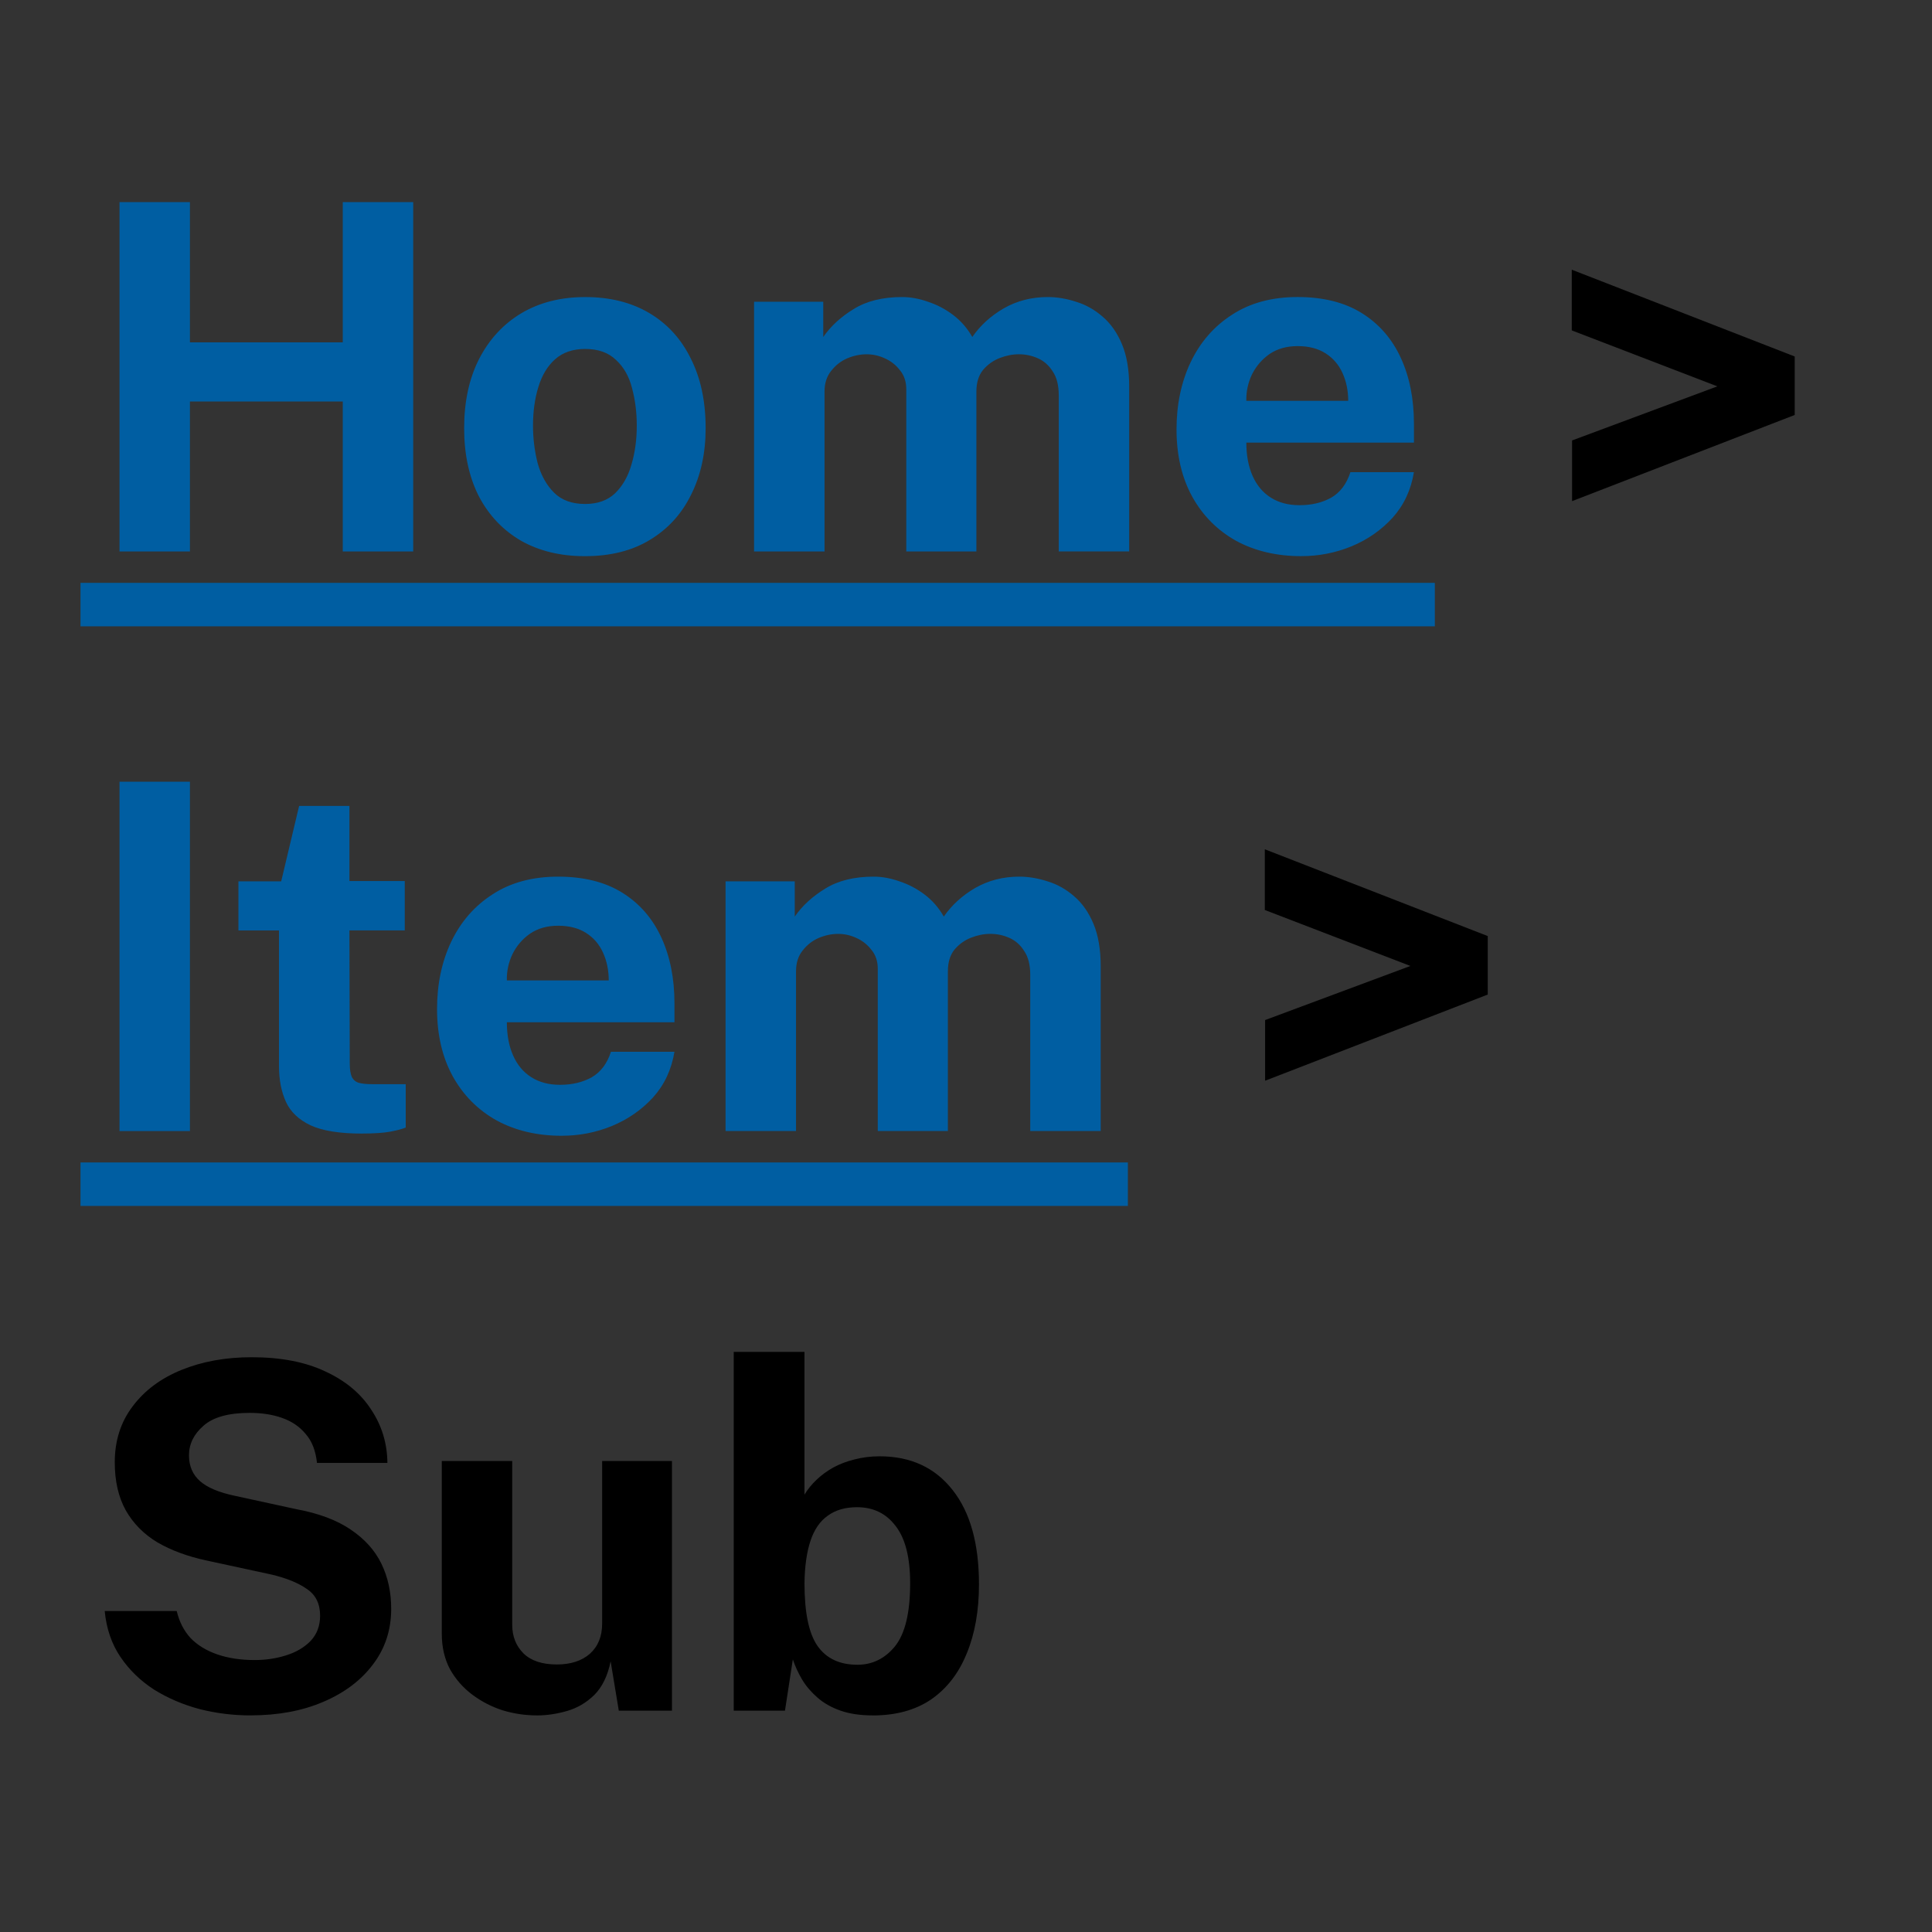 <svg xmlns:xlink="http://www.w3.org/1999/xlink" xmlns="http://www.w3.org/2000/svg" version="1.1" viewBox="0.0 0.0 96.0 96.0" fill="none" stroke="none" stroke-linecap="square" stroke-miterlimit="10">
	<rect x="0.0" y="0.0" width="96.0" height="96.0" fill="#333333" stroke="none"/>
	<clipPath id="p.0">
		<path d="m0 0l96.0 0l0 96.0l-96.0 0l0 -96.0z" clip-rule="nonzero" />
	</clipPath>
	<g clip-path="url(#p.0)">
		<path fill="#000000" fill-opacity="0.0" d="m0 0l96.0 0l0 96.0l-96.0 0z" fill-rule="evenodd" />
		<path fill="#ff00ff" d="m111.373 33.079l50.047 0l0 48l-50.047 0z" fill-rule="evenodd" />
		<path fill="#ffffff" d="m118.183 68.119l0 -21.938l16.266 0l0 3.703l-11.844 0l0 4.859l11.016 0l0 3.703l-11.016 0l0 5.969l12.266 0l0 3.703l-16.688 0zm18.213 0l7.5 -11.453l-6.797 -10.484l5.172 0l4.406 7.047l4.312 -7.047l5.141 0l-6.828 10.656l7.5 11.281l-5.344 0l-4.875 -7.594l-4.875 7.594l-5.312 0z" fill-rule="nonzero" />
		<path fill="#000000" fill-opacity="0.0" d="m0 4.362l96.0 0l0 87.276l-96.0 0z" fill-rule="evenodd" />
		<path fill="#000000" fill-opacity="0.0" d="m4.0 4.602l67.296 0l0 28.2l-67.296 0l0 -28.2z" fill-rule="nonzero" />
		<path fill="#005ea2" d="m5.938 27.402l0 -17.359l3.5 0l0 6.969l7.594 0l0 -6.969l3.5 0l0 17.359l-3.5 0l0 -7.453l-7.594 0l0 7.453l-3.5 0zm23.125 0.234q-1.812 0 -3.172 -0.766q-1.344 -0.781 -2.094 -2.203q-0.734 -1.438 -0.734 -3.391q0 -1.969 0.734 -3.422q0.75 -1.469 2.094 -2.281q1.359 -0.812 3.188 -0.812q1.844 0 3.188 0.797q1.344 0.797 2.062 2.266q0.734 1.453 0.734 3.453q0 1.859 -0.719 3.297q-0.703 1.438 -2.047 2.25q-1.328 0.812 -3.234 0.812zm0.016 -2.594q0.922 0 1.484 -0.531q0.562 -0.547 0.812 -1.422q0.266 -0.891 0.266 -1.938q0 -0.984 -0.234 -1.859q-0.219 -0.875 -0.797 -1.406q-0.562 -0.547 -1.531 -0.547q-0.922 0 -1.5 0.516q-0.562 0.5 -0.828 1.375q-0.266 0.859 -0.266 1.922q0 0.969 0.234 1.875q0.25 0.891 0.812 1.453q0.562 0.562 1.547 0.562zm8.39 2.359l0 -12.406l3.438 0l0 1.75q0.562 -0.813 1.516 -1.391q0.953 -0.594 2.406 -0.594q0.625 0 1.281 0.234q0.672 0.219 1.25 0.656q0.578 0.438 0.953 1.094q0.594 -0.859 1.562 -1.422q0.984 -0.562 2.188 -0.562q0.688 0 1.406 0.234q0.719 0.219 1.312 0.734q0.609 0.516 0.969 1.375q0.359 0.859 0.359 2.109l0 8.188l-3.5 0l0 -7.75q0 -0.75 -0.297 -1.188q-0.281 -0.453 -0.734 -0.656q-0.453 -0.203 -0.953 -0.203q-0.469 0 -0.953 0.188q-0.484 0.188 -0.828 0.594q-0.328 0.406 -0.328 1.078l0 7.938l-3.484 0l0 -8.062q0 -0.562 -0.312 -0.938q-0.297 -0.391 -0.75 -0.594q-0.438 -0.203 -0.906 -0.203q-0.484 0 -0.969 0.203q-0.469 0.203 -0.797 0.625q-0.328 0.406 -0.328 1.031l0 7.938l-3.5 0zm27.195 0.234q-1.844 0 -3.25 -0.766q-1.391 -0.781 -2.172 -2.188q-0.781 -1.422 -0.781 -3.344q0 -1.859 0.703 -3.344q0.719 -1.5 2.062 -2.359q1.344 -0.875 3.25 -0.875q1.906 0 3.188 0.797q1.281 0.797 1.938 2.219q0.656 1.422 0.656 3.281l0 0.938l-8.328 0q0 0.953 0.312 1.656q0.312 0.703 0.906 1.078q0.594 0.375 1.422 0.375q0.906 0 1.578 -0.375q0.672 -0.391 0.953 -1.266l3.156 0q-0.219 1.328 -1.062 2.266q-0.844 0.922 -2.047 1.422q-1.188 0.484 -2.484 0.484zm-2.734 -7.719l5.062 0q0 -0.75 -0.281 -1.375q-0.281 -0.625 -0.844 -0.984q-0.562 -0.359 -1.391 -0.359q-0.812 0 -1.391 0.391q-0.562 0.391 -0.875 1.016q-0.297 0.625 -0.281 1.312z" fill-rule="nonzero" />
		<path fill="#000000" d="m78.115 24.902l0 -3.016l7.219 -2.688l-7.234 -2.781l0 -3.016l11.078 4.313l0 2.906l-11.062 4.281z" fill-rule="nonzero" />
		<path fill="#005ea2" d="m4.0 28.962l67.296 0l0 2.16l-67.296 0l0 -2.16z" fill-rule="nonzero" />
		<path fill="#000000" fill-opacity="0.0" d="m4.0 33.402l52.044 0l0 28.2l-52.044 0l0 -28.2z" fill-rule="nonzero" />
		<path fill="#005ea2" d="m5.938 56.202l0 -17.359l3.5 0l0 17.359l-3.5 0zm12.05 0.125q-1.656 0 -2.547 -0.406q-0.891 -0.422 -1.234 -1.172q-0.344 -0.766 -0.344 -1.766l0 -6.75l-2.016 0l0 -2.438l2.125 0l0.891 -3.75l2.5 0l0 3.734l2.75 0l0 2.453l-2.75 0l0.016 6.609q0 0.453 0.109 0.688q0.125 0.219 0.359 0.281q0.25 0.062 0.641 0.062l1.672 0l0 2.156q-0.266 0.109 -0.766 0.203q-0.5 0.094 -1.406 0.094zm9.932 0.109q-1.844 0 -3.25 -0.766q-1.391 -0.781 -2.172 -2.188q-0.781 -1.422 -0.781 -3.344q0 -1.859 0.703 -3.344q0.719 -1.5 2.062 -2.359q1.344 -0.875 3.25 -0.875q1.906 0 3.188 0.797q1.281 0.797 1.938 2.219q0.656 1.422 0.656 3.281l0 0.938l-8.328 0q0 0.953 0.312 1.656q0.312 0.703 0.906 1.078q0.594 0.375 1.422 0.375q0.906 0 1.578 -0.375q0.672 -0.391 0.953 -1.266l3.156 0q-0.219 1.328 -1.062 2.266q-0.844 0.922 -2.047 1.422q-1.188 0.484 -2.484 0.484zm-2.734 -7.719l5.062 0q0 -0.75 -0.281 -1.375q-0.281 -0.625 -0.844 -0.984q-0.562 -0.359 -1.391 -0.359q-0.812 0 -1.391 0.391q-0.562 0.391 -0.875 1.016q-0.297 0.625 -0.281 1.312zm10.867 7.484l0 -12.406l3.438 0l0 1.75q0.562 -0.812 1.516 -1.391q0.953 -0.594 2.406 -0.594q0.625 0 1.281 0.234q0.672 0.219 1.25 0.656q0.578 0.438 0.953 1.094q0.594 -0.859 1.562 -1.422q0.984 -0.562 2.188 -0.562q0.688 0 1.406 0.234q0.719 0.219 1.312 0.734q0.609 0.516 0.969 1.375q0.359 0.859 0.359 2.109l0 8.188l-3.5 0l0 -7.75q0 -0.75 -0.297 -1.188q-0.281 -0.453 -0.734 -0.656q-0.453 -0.203 -0.953 -0.203q-0.469 0 -0.953 0.188q-0.484 0.188 -0.828 0.594q-0.328 0.406 -0.328 1.078l0 7.938l-3.484 0l0 -8.062q0 -0.562 -0.312 -0.938q-0.297 -0.391 -0.75 -0.594q-0.438 -0.203 -0.906 -0.203q-0.484 0 -0.969 0.203q-0.469 0.203 -0.797 0.625q-0.328 0.406 -0.328 1.031l0 7.938l-3.5 0z" fill-rule="nonzero" />
		<path fill="#000000" d="m62.863 53.702l0 -3.016l7.219 -2.688l-7.234 -2.781l0 -3.016l11.078 4.312l0 2.906l-11.062 4.281z" fill-rule="nonzero" />
		<path fill="#005ea2" d="m4.0 57.762l52.044 0l0 2.16l-52.044 0l0 -2.16z" fill-rule="nonzero" />
		<path fill="#000000" d="m12.453 85.237q-1.297 0 -2.531 -0.312q-1.234 -0.328 -2.266 -0.969q-1.016 -0.656 -1.672 -1.625q-0.656 -0.969 -0.781 -2.281l3.578 0q0.188 0.797 0.688 1.344q0.516 0.531 1.328 0.812q0.812 0.281 1.859 0.281q0.828 0 1.562 -0.234q0.75 -0.234 1.219 -0.719q0.469 -0.5 0.469 -1.25q0 -0.891 -0.656 -1.328q-0.641 -0.453 -1.766 -0.719l-3.25 -0.703q-1.375 -0.297 -2.406 -0.891q-1.016 -0.609 -1.578 -1.594q-0.547 -0.984 -0.547 -2.391q0 -1.609 0.891 -2.781q0.891 -1.188 2.438 -1.812q1.547 -0.625 3.469 -0.625q2.172 0 3.656 0.703q1.5 0.688 2.281 1.891q0.797 1.188 0.812 2.656l-3.5 0q-0.094 -0.906 -0.562 -1.438q-0.453 -0.547 -1.172 -0.797q-0.703 -0.25 -1.609 -0.25q-1.578 0 -2.297 0.641q-0.719 0.625 -0.719 1.469q0 0.797 0.547 1.281q0.547 0.484 1.75 0.734l3.016 0.656q1.688 0.312 2.719 1.016q1.047 0.703 1.531 1.703q0.484 1.0 0.484 2.234q0 1.578 -0.906 2.766q-0.891 1.188 -2.469 1.859q-1.562 0.672 -3.609 0.672zm14.233 0q-0.875 0 -1.703 -0.25q-0.828 -0.266 -1.516 -0.781q-0.688 -0.516 -1.109 -1.266q-0.406 -0.766 -0.406 -1.766l0 -8.578l3.5 0l0 8.141q0 0.859 0.562 1.422q0.562 0.547 1.656 0.547q1.031 0 1.641 -0.531q0.609 -0.547 0.609 -1.5l0 -8.078l3.469 0l0 12.406l-2.641 0l-0.406 -2.453q-0.219 1.078 -0.812 1.672q-0.594 0.578 -1.359 0.797q-0.766 0.219 -1.484 0.219zm16.68 0q-0.922 0 -1.594 -0.234q-0.672 -0.234 -1.141 -0.641q-0.469 -0.406 -0.766 -0.891q-0.297 -0.5 -0.469 -1.016l-0.391 2.547l-2.547 0l0 -17.828l3.516 0l0 7.094q0.234 -0.391 0.594 -0.734q0.359 -0.344 0.828 -0.609q0.484 -0.266 1.062 -0.406q0.594 -0.156 1.25 -0.156q2.312 0 3.625 1.672q1.312 1.656 1.312 4.688q0 1.969 -0.609 3.438q-0.594 1.469 -1.766 2.281q-1.172 0.797 -2.906 0.797zm-0.766 -2.516q1.125 0 1.875 -0.922q0.75 -0.938 0.75 -3.125q0 -1.922 -0.719 -2.844q-0.703 -0.938 -1.922 -0.938q-0.875 0 -1.453 0.422q-0.578 0.406 -0.859 1.25q-0.281 0.844 -0.297 2.109q0 2.203 0.656 3.125q0.656 0.922 1.969 0.922z" fill-rule="nonzero" />
	</g>
</svg>